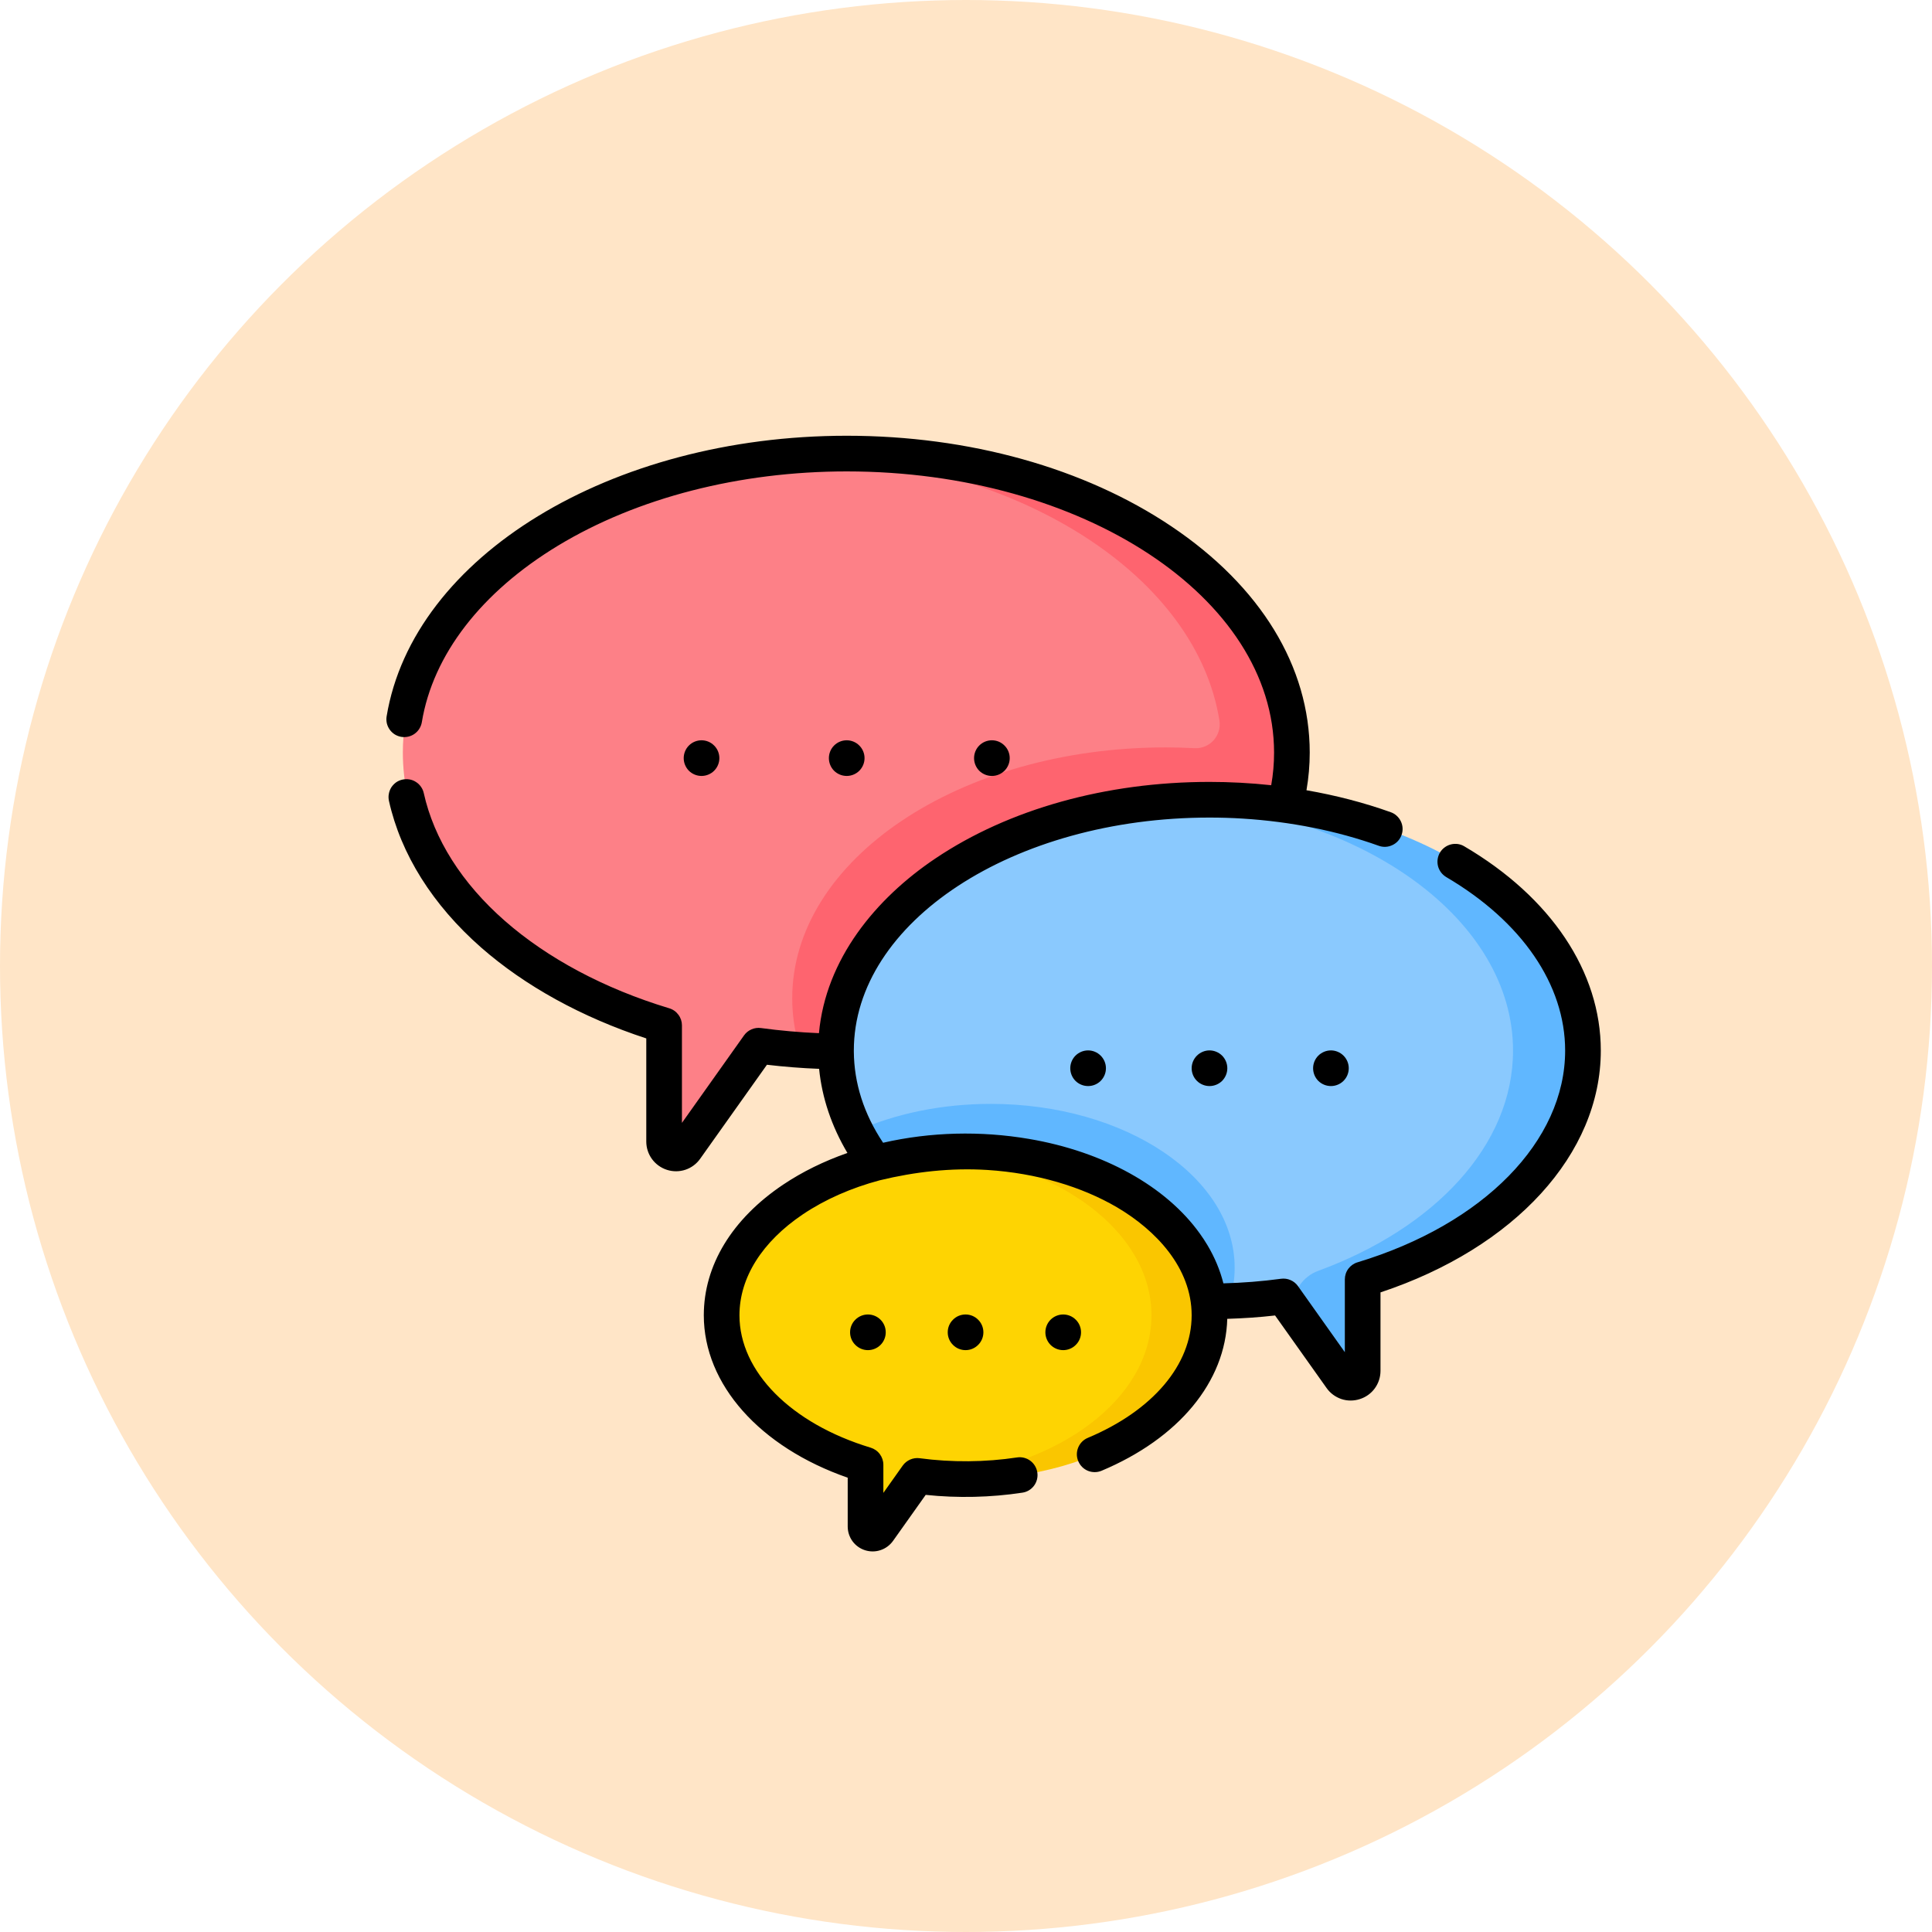 <svg width="35" height="35" viewBox="0 0 35 35" fill="none" xmlns="http://www.w3.org/2000/svg">
<circle cx="17.5" cy="17.5" r="17.5" fill="#FFE5C7"/>
<g clip-path="url(#clip0_95_2240)">
<path d="M15.364 8.217C10.909 8.217 7.298 10.643 7.298 13.634C7.298 15.834 9.251 17.727 12.056 18.575V20.68C12.056 20.89 12.325 20.976 12.446 20.805L13.767 18.944C14.296 19.015 14.829 19.051 15.364 19.05C19.818 19.05 22.998 16.625 22.998 13.634C22.998 10.643 19.818 8.217 15.364 8.217Z" fill="#FD8087"/>
<path d="M15.364 8.217C15.146 8.217 14.931 8.223 14.718 8.235C18.583 8.441 21.681 10.477 22.091 13.053C22.134 13.326 21.916 13.569 21.64 13.554C21.466 13.545 21.292 13.54 21.117 13.54C17.381 13.54 14.352 15.575 14.352 18.084C14.352 18.372 14.392 18.654 14.468 18.928C14.475 18.958 14.481 18.988 14.488 19.018C14.779 19.04 15.071 19.05 15.364 19.05C19.818 19.05 23.429 16.625 23.429 13.634C23.429 10.643 19.818 8.217 15.364 8.217Z" fill="#FE646F"/>
<path d="M21.936 14.488C25.672 14.488 28.271 16.522 28.271 19.032C28.271 20.877 27.064 22.465 24.711 23.177V24.834C24.711 25.043 24.441 25.129 24.32 24.958L23.275 23.486C22.831 23.546 22.384 23.576 21.936 23.576C18.199 23.576 15.17 21.541 15.17 19.032C15.17 16.522 18.199 14.488 21.936 14.488Z" fill="#8AC9FE"/>
<path d="M17.948 19.998C17.052 19.998 16.219 20.177 15.523 20.485C16.426 22.282 18.956 23.576 21.936 23.576C22.05 23.576 22.163 23.573 22.275 23.57C22.336 23.374 22.367 23.171 22.367 22.966C22.367 21.327 20.388 19.998 17.948 19.998ZM21.936 14.488C21.718 14.488 21.502 14.495 21.29 14.508C24.723 14.727 27.41 16.669 27.41 19.032C27.41 20.753 25.984 22.251 23.882 23.022C23.603 23.124 23.419 23.392 23.419 23.689L24.32 24.958C24.441 25.129 24.711 25.043 24.711 24.834V23.177C27.064 22.465 28.702 20.877 28.702 19.032C28.702 16.522 25.672 14.488 21.936 14.488Z" fill="#60B7FF"/>
<path d="M17.517 20.86C15.076 20.86 13.097 22.189 13.097 23.828C13.097 25.033 14.167 26.07 15.704 26.535V27.653C15.704 27.779 15.866 27.831 15.939 27.728L16.642 26.737C16.932 26.776 17.224 26.796 17.517 26.795C19.957 26.795 21.505 25.467 21.505 23.828C21.505 22.189 19.957 20.86 17.517 20.86Z" fill="#FED402"/>
<path d="M17.517 20.86C17.335 20.86 17.155 20.867 16.979 20.882C19.165 21.06 20.86 22.311 20.86 23.828C20.86 25.343 19.168 26.593 16.984 26.773C17.159 26.787 17.336 26.795 17.517 26.795C19.957 26.795 21.936 25.467 21.936 23.828C21.936 22.189 19.957 20.86 17.517 20.86Z" fill="#FAC600"/>
<path d="M13.032 13.734C13.032 13.649 12.998 13.566 12.937 13.506C12.877 13.445 12.794 13.411 12.709 13.411C12.623 13.411 12.541 13.445 12.48 13.506C12.42 13.566 12.386 13.649 12.386 13.734C12.386 13.82 12.42 13.902 12.48 13.963C12.541 14.023 12.623 14.057 12.709 14.057C12.794 14.057 12.877 14.023 12.937 13.963C12.998 13.902 13.032 13.82 13.032 13.734ZM15.662 13.734C15.662 13.649 15.628 13.566 15.567 13.506C15.507 13.445 15.424 13.411 15.339 13.411C15.253 13.411 15.171 13.445 15.11 13.506C15.05 13.566 15.016 13.649 15.016 13.734C15.016 13.82 15.05 13.902 15.11 13.963C15.171 14.023 15.253 14.057 15.339 14.057C15.424 14.057 15.507 14.023 15.567 13.963C15.628 13.902 15.662 13.82 15.662 13.734ZM18.292 13.734C18.292 13.649 18.258 13.566 18.197 13.506C18.137 13.445 18.055 13.411 17.969 13.411C17.883 13.411 17.801 13.445 17.74 13.506C17.68 13.566 17.646 13.649 17.646 13.734C17.646 13.82 17.68 13.902 17.74 13.963C17.801 14.023 17.883 14.057 17.969 14.057C18.055 14.057 18.137 14.023 18.197 13.963C18.258 13.902 18.292 13.82 18.292 13.734ZM19.389 19.352C19.389 19.438 19.423 19.52 19.483 19.581C19.544 19.641 19.626 19.675 19.712 19.675C19.798 19.675 19.88 19.641 19.94 19.581C20.001 19.52 20.035 19.438 20.035 19.352C20.035 19.267 20.001 19.185 19.94 19.124C19.88 19.064 19.798 19.029 19.712 19.029C19.626 19.029 19.544 19.064 19.483 19.124C19.423 19.185 19.389 19.267 19.389 19.352ZM21.588 19.352C21.588 19.438 21.622 19.52 21.683 19.581C21.744 19.641 21.826 19.675 21.911 19.675C21.997 19.675 22.079 19.641 22.14 19.581C22.2 19.52 22.234 19.438 22.234 19.352C22.234 19.267 22.2 19.185 22.14 19.124C22.079 19.064 21.997 19.029 21.911 19.029C21.826 19.029 21.744 19.064 21.683 19.124C21.622 19.185 21.588 19.267 21.588 19.352ZM23.788 19.352C23.788 19.438 23.822 19.52 23.882 19.581C23.943 19.641 24.025 19.675 24.111 19.675C24.196 19.675 24.279 19.641 24.339 19.581C24.4 19.52 24.434 19.438 24.434 19.352C24.434 19.267 24.4 19.185 24.339 19.124C24.279 19.064 24.196 19.029 24.111 19.029C24.025 19.029 23.943 19.064 23.882 19.124C23.822 19.185 23.788 19.267 23.788 19.352ZM15.4 24.136C15.4 24.222 15.434 24.304 15.495 24.364C15.556 24.425 15.638 24.459 15.723 24.459C15.809 24.459 15.891 24.425 15.952 24.364C16.012 24.304 16.046 24.222 16.046 24.136C16.046 24.05 16.012 23.968 15.952 23.908C15.891 23.847 15.809 23.813 15.723 23.813C15.638 23.813 15.556 23.847 15.495 23.908C15.434 23.968 15.4 24.05 15.4 24.136ZM17.169 24.136C17.169 24.222 17.203 24.304 17.264 24.364C17.324 24.425 17.406 24.459 17.492 24.459C17.578 24.459 17.66 24.425 17.72 24.364C17.781 24.304 17.815 24.222 17.815 24.136C17.815 24.05 17.781 23.968 17.72 23.908C17.66 23.847 17.578 23.813 17.492 23.813C17.406 23.813 17.324 23.847 17.264 23.908C17.203 23.968 17.169 24.05 17.169 24.136ZM19.584 24.136C19.584 24.05 19.55 23.968 19.489 23.908C19.429 23.847 19.346 23.813 19.261 23.813C19.175 23.813 19.093 23.847 19.032 23.908C18.972 23.968 18.938 24.05 18.938 24.136C18.938 24.222 18.972 24.304 19.032 24.364C19.093 24.425 19.175 24.459 19.261 24.459C19.346 24.459 19.429 24.425 19.489 24.364C19.55 24.304 19.584 24.222 19.584 24.136Z" fill="black"/>
<path d="M26.527 15.332C26.491 15.31 26.45 15.296 26.408 15.29C26.366 15.285 26.324 15.287 26.282 15.298C26.241 15.309 26.203 15.327 26.169 15.353C26.135 15.378 26.107 15.41 26.085 15.447C26.064 15.483 26.05 15.524 26.044 15.566C26.038 15.608 26.041 15.651 26.051 15.692C26.062 15.733 26.081 15.771 26.106 15.805C26.132 15.839 26.164 15.867 26.2 15.889C27.569 16.693 28.354 17.838 28.354 19.032C28.354 20.671 26.878 22.177 24.593 22.868C24.526 22.888 24.468 22.929 24.427 22.984C24.385 23.04 24.363 23.108 24.363 23.177V24.496L23.514 23.299C23.48 23.251 23.433 23.213 23.379 23.19C23.325 23.166 23.266 23.158 23.207 23.166C22.861 23.213 22.512 23.24 22.163 23.249C22.103 23.011 22.006 22.779 21.875 22.559C21.832 22.486 21.785 22.416 21.736 22.347C21.124 21.493 19.997 20.862 18.638 20.632C17.767 20.484 16.86 20.505 15.998 20.702C15.649 20.178 15.472 19.623 15.468 19.048L15.468 19.046L15.468 19.032C15.468 16.704 18.358 14.811 21.911 14.811C22.114 14.811 22.317 14.817 22.519 14.83C23.38 14.884 24.219 15.051 24.977 15.322C25.017 15.337 25.06 15.343 25.102 15.341C25.145 15.339 25.186 15.328 25.224 15.31C25.263 15.292 25.297 15.267 25.326 15.235C25.354 15.204 25.376 15.167 25.39 15.127C25.405 15.087 25.411 15.045 25.409 15.002C25.407 14.96 25.396 14.918 25.378 14.88C25.36 14.842 25.334 14.807 25.303 14.779C25.272 14.75 25.235 14.728 25.195 14.714C24.712 14.541 24.198 14.408 23.668 14.316C23.707 14.091 23.727 13.863 23.727 13.634C23.727 12.076 22.837 10.621 21.222 9.536C19.646 8.477 17.557 7.894 15.339 7.894C11.066 7.894 7.483 10.08 7.004 12.978C6.997 13.02 6.999 13.062 7.008 13.104C7.018 13.145 7.036 13.184 7.06 13.218C7.085 13.253 7.116 13.282 7.152 13.305C7.188 13.327 7.229 13.342 7.27 13.349C7.312 13.356 7.355 13.354 7.396 13.345C7.438 13.335 7.477 13.318 7.511 13.293C7.546 13.268 7.575 13.237 7.597 13.201C7.62 13.165 7.635 13.125 7.642 13.083C7.843 11.861 8.72 10.726 10.109 9.885C11.542 9.018 13.399 8.54 15.339 8.54C19.608 8.54 23.081 10.825 23.081 13.634C23.081 13.832 23.064 14.03 23.029 14.225C22.658 14.185 22.284 14.165 21.911 14.165C20.04 14.165 18.277 14.657 16.947 15.551C15.863 16.278 14.959 17.376 14.836 18.717C14.485 18.702 14.134 18.671 13.786 18.624C13.727 18.616 13.668 18.624 13.614 18.648C13.559 18.671 13.513 18.709 13.479 18.757L12.354 20.342V18.575C12.354 18.506 12.332 18.439 12.29 18.383C12.249 18.327 12.191 18.286 12.124 18.266C10.952 17.912 9.921 17.363 9.142 16.679C8.368 16 7.862 15.201 7.677 14.368C7.668 14.327 7.651 14.287 7.626 14.253C7.602 14.218 7.571 14.188 7.535 14.166C7.5 14.143 7.46 14.127 7.418 14.12C7.376 14.113 7.333 14.114 7.292 14.123C7.25 14.132 7.211 14.149 7.176 14.173C7.142 14.198 7.112 14.229 7.089 14.264C7.067 14.3 7.051 14.34 7.044 14.382C7.036 14.424 7.037 14.466 7.046 14.508C7.261 15.475 7.838 16.394 8.716 17.165C9.512 17.863 10.542 18.43 11.708 18.812V20.68C11.708 20.915 11.859 21.121 12.083 21.193C12.192 21.228 12.309 21.227 12.417 21.191C12.525 21.155 12.619 21.085 12.685 20.991L13.894 19.289C14.208 19.326 14.523 19.351 14.839 19.363C14.891 19.888 15.065 20.404 15.352 20.887C14.929 21.035 14.536 21.227 14.187 21.461C13.26 22.083 12.75 22.924 12.75 23.828C12.75 25.08 13.765 26.216 15.357 26.77V27.653C15.357 27.851 15.483 28.024 15.671 28.084C15.763 28.113 15.861 28.113 15.952 28.082C16.043 28.052 16.122 27.993 16.178 27.915L16.77 27.081C17.35 27.142 17.952 27.128 18.521 27.041C18.606 27.029 18.682 26.983 18.733 26.914C18.784 26.845 18.805 26.758 18.792 26.674C18.765 26.497 18.6 26.376 18.424 26.403C17.851 26.49 17.239 26.495 16.66 26.417C16.602 26.409 16.543 26.418 16.489 26.441C16.435 26.465 16.388 26.502 16.354 26.55L16.003 27.045V26.535C16.003 26.466 15.98 26.398 15.939 26.343C15.898 26.287 15.839 26.246 15.773 26.226C14.329 25.789 13.396 24.848 13.396 23.828C13.396 23.146 13.805 22.496 14.547 21.997C14.95 21.727 15.422 21.52 15.938 21.382C16.58 21.227 17.226 21.154 17.887 21.195C18.78 21.252 19.597 21.498 20.235 21.871C20.936 22.284 21.588 22.964 21.588 23.828C21.588 24.724 20.884 25.554 19.705 26.049C19.626 26.082 19.564 26.146 19.532 26.225C19.5 26.304 19.5 26.392 19.534 26.471C19.567 26.55 19.629 26.612 19.708 26.645C19.787 26.677 19.876 26.677 19.954 26.645C21.355 26.057 22.202 25.032 22.233 23.892C22.523 23.883 22.813 23.864 23.099 23.831L24.032 25.145C24.098 25.239 24.192 25.308 24.3 25.345C24.408 25.381 24.526 25.381 24.634 25.346C24.743 25.312 24.838 25.244 24.906 25.151C24.973 25.059 25.009 24.948 25.009 24.834V23.413C27.442 22.605 29 20.904 29 19.032C29 17.604 28.099 16.255 26.527 15.332Z" fill="black"/>
</g>
<defs>
<clipPath id="clip0_95_2240">
<rect width="22" height="22" fill="white" transform="translate(7 7)"/>
</clipPath>
</defs>
</svg>
